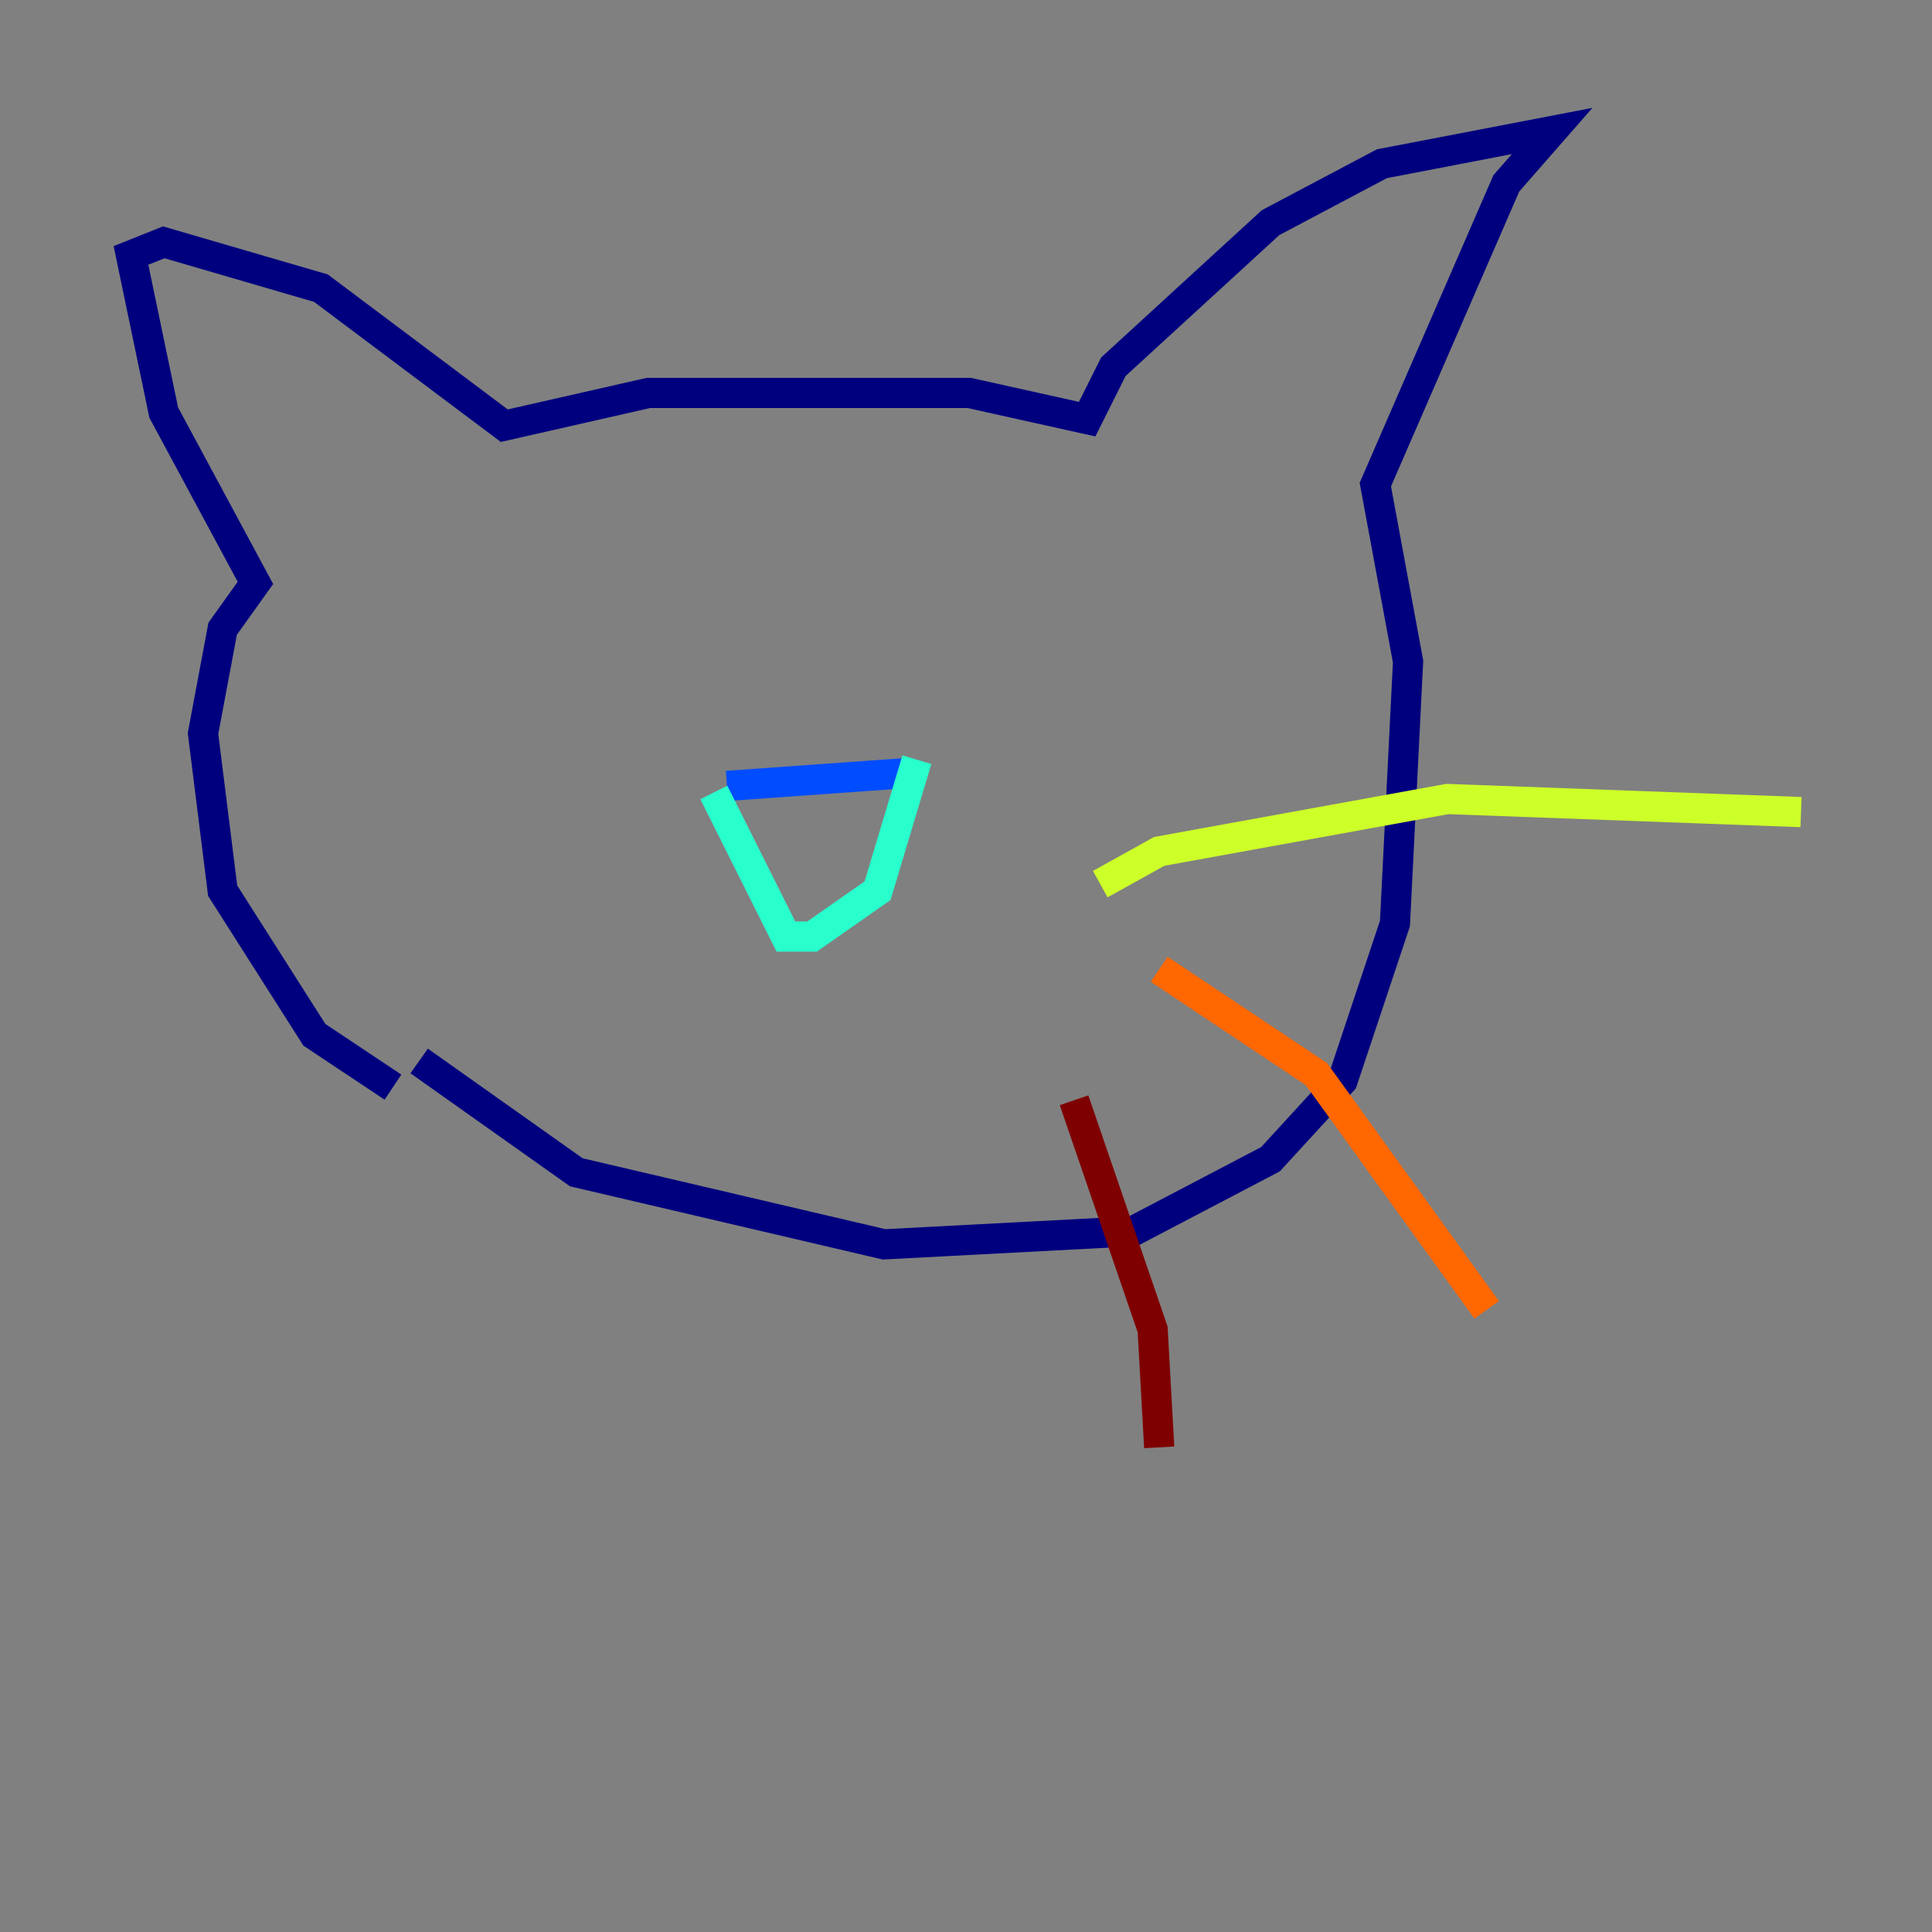 <?xml version="1.0" encoding="utf-8" ?>
<svg baseProfile="tiny" height="128" version="1.2" viewBox="0,0,128,128" width="128" xmlns="http://www.w3.org/2000/svg" xmlns:ev="http://www.w3.org/2001/xml-events" xmlns:xlink="http://www.w3.org/1999/xlink"><rect x="0" y="0" width="128" height="128" fill="#808080" stroke="none"/><defs /><polyline fill="none" points="26.034,72.027 20.827,68.556 14.752,59.01 13.451,48.597 14.752,41.654 16.922,38.617 10.848,27.336 8.678,16.922 10.848,16.054 21.261,19.091 33.41,28.203 42.956,26.034 64.217,26.034 72.027,27.77 73.763,24.298 84.176,14.752 91.552,10.848 102.834,8.678 99.797,12.149 91.119,32.108 93.288,43.824 92.42,61.18 88.949,71.593 84.176,76.8 75.064,81.573 58.576,82.441 38.183,77.668 27.77,70.291" stroke="#00007f" stroke-width="2" /><polyline fill="none" points="48.163,52.068 60.312,51.2" stroke="#004cff" stroke-width="2" /><polyline fill="none" points="47.295,52.502 52.068,62.047 53.803,62.047 58.142,59.01 60.746,50.332" stroke="#29ffcd" stroke-width="2" /><polyline fill="none" points="72.895,58.576 76.8,56.407 95.891,52.936 119.322,53.803" stroke="#cdff29" stroke-width="2" /><polyline fill="none" points="76.8,64.217 87.214,71.159 98.495,86.78" stroke="#ff6700" stroke-width="2" /><polyline fill="none" points="71.159,72.895 76.366,88.081 76.8,95.891" stroke="#7f0000" stroke-width="2" /></svg>